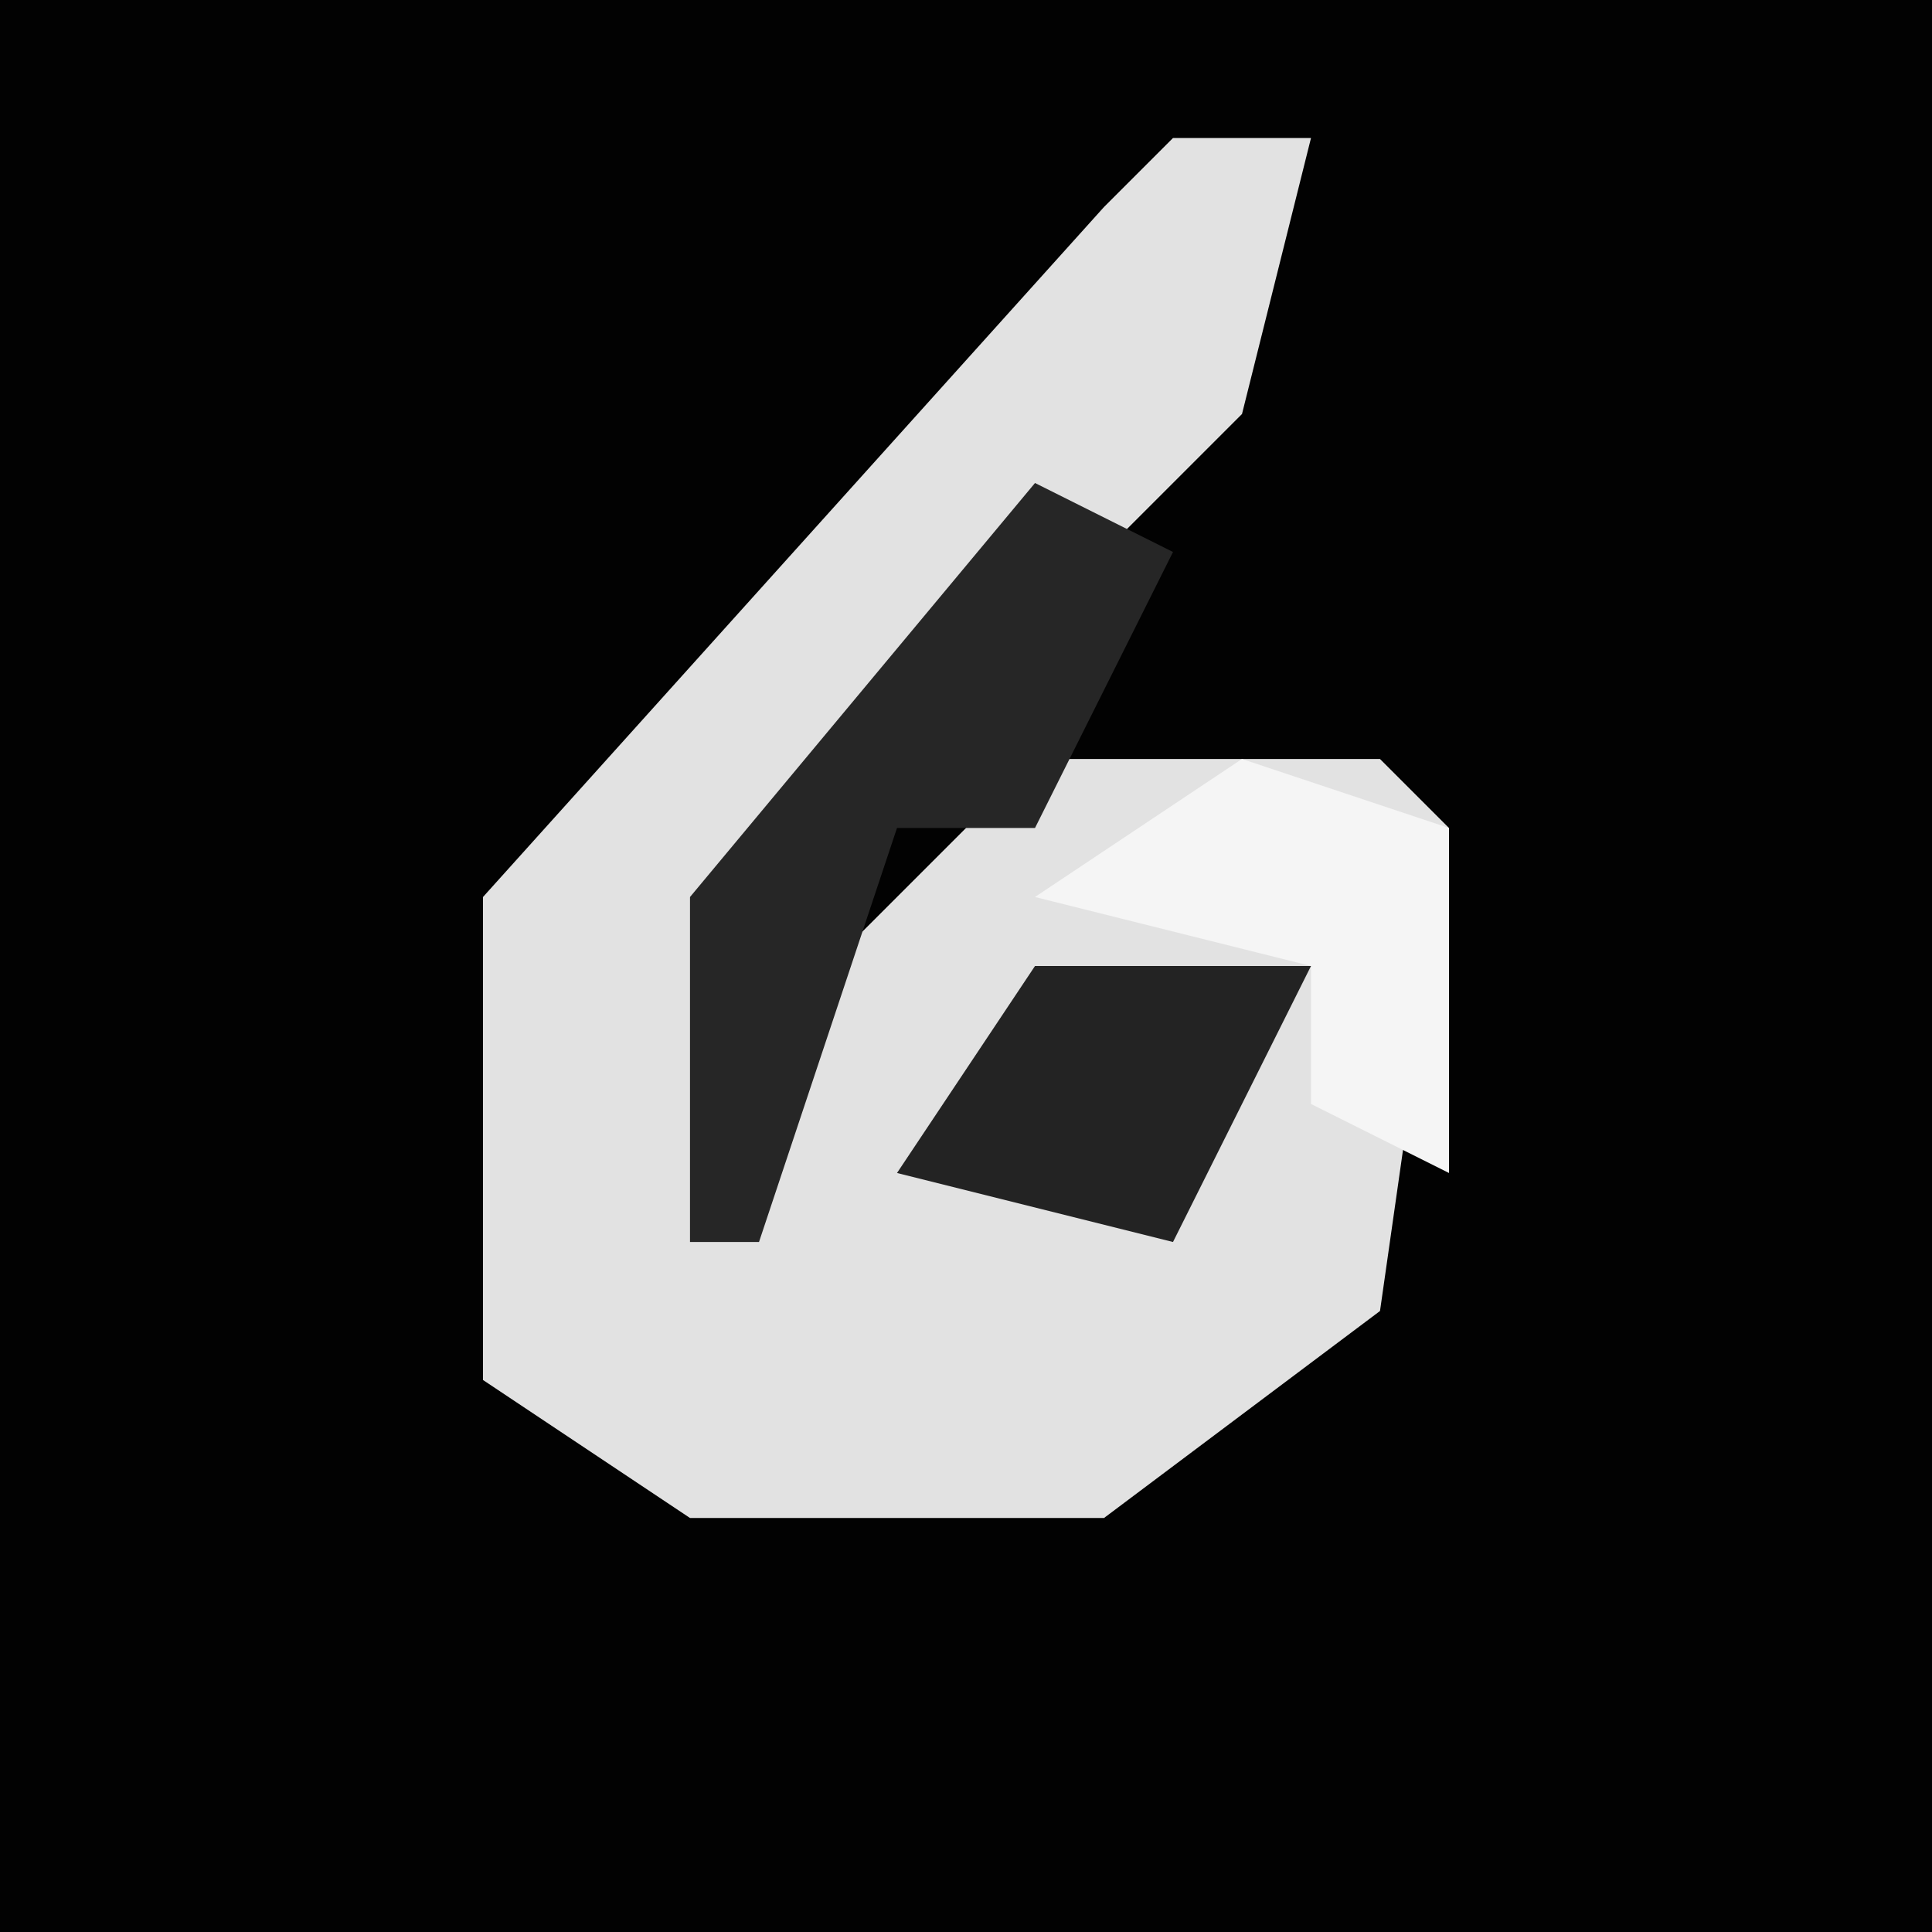 <?xml version="1.0" encoding="UTF-8"?>
<svg version="1.1" xmlns="http://www.w3.org/2000/svg" width="28" height="28">
<path d="M0,0 L28,0 L28,28 L0,28 Z " fill="#020202" transform="translate(0,0)"/>
<path d="M0,0 L2,0 L1,4 L-4,9 L-6,13 L-2,9 L3,9 L4,10 L3,17 L-1,20 L-7,20 L-10,18 L-10,11 L-1,1 Z " fill="#E2E2E2" transform="translate(17,2)"/>
<path d="M0,0 Z M-2,1 L0,2 L-2,6 L-4,6 L-6,12 L-7,12 L-7,7 Z " fill="#262626" transform="translate(17,6)"/>
<path d="M0,0 L3,1 L3,6 L1,5 L1,3 L-3,2 Z " fill="#F5F5F5" transform="translate(18,11)"/>
<path d="M0,0 L4,0 L2,4 L-2,3 Z " fill="#232323" transform="translate(15,14)"/>
</svg>

